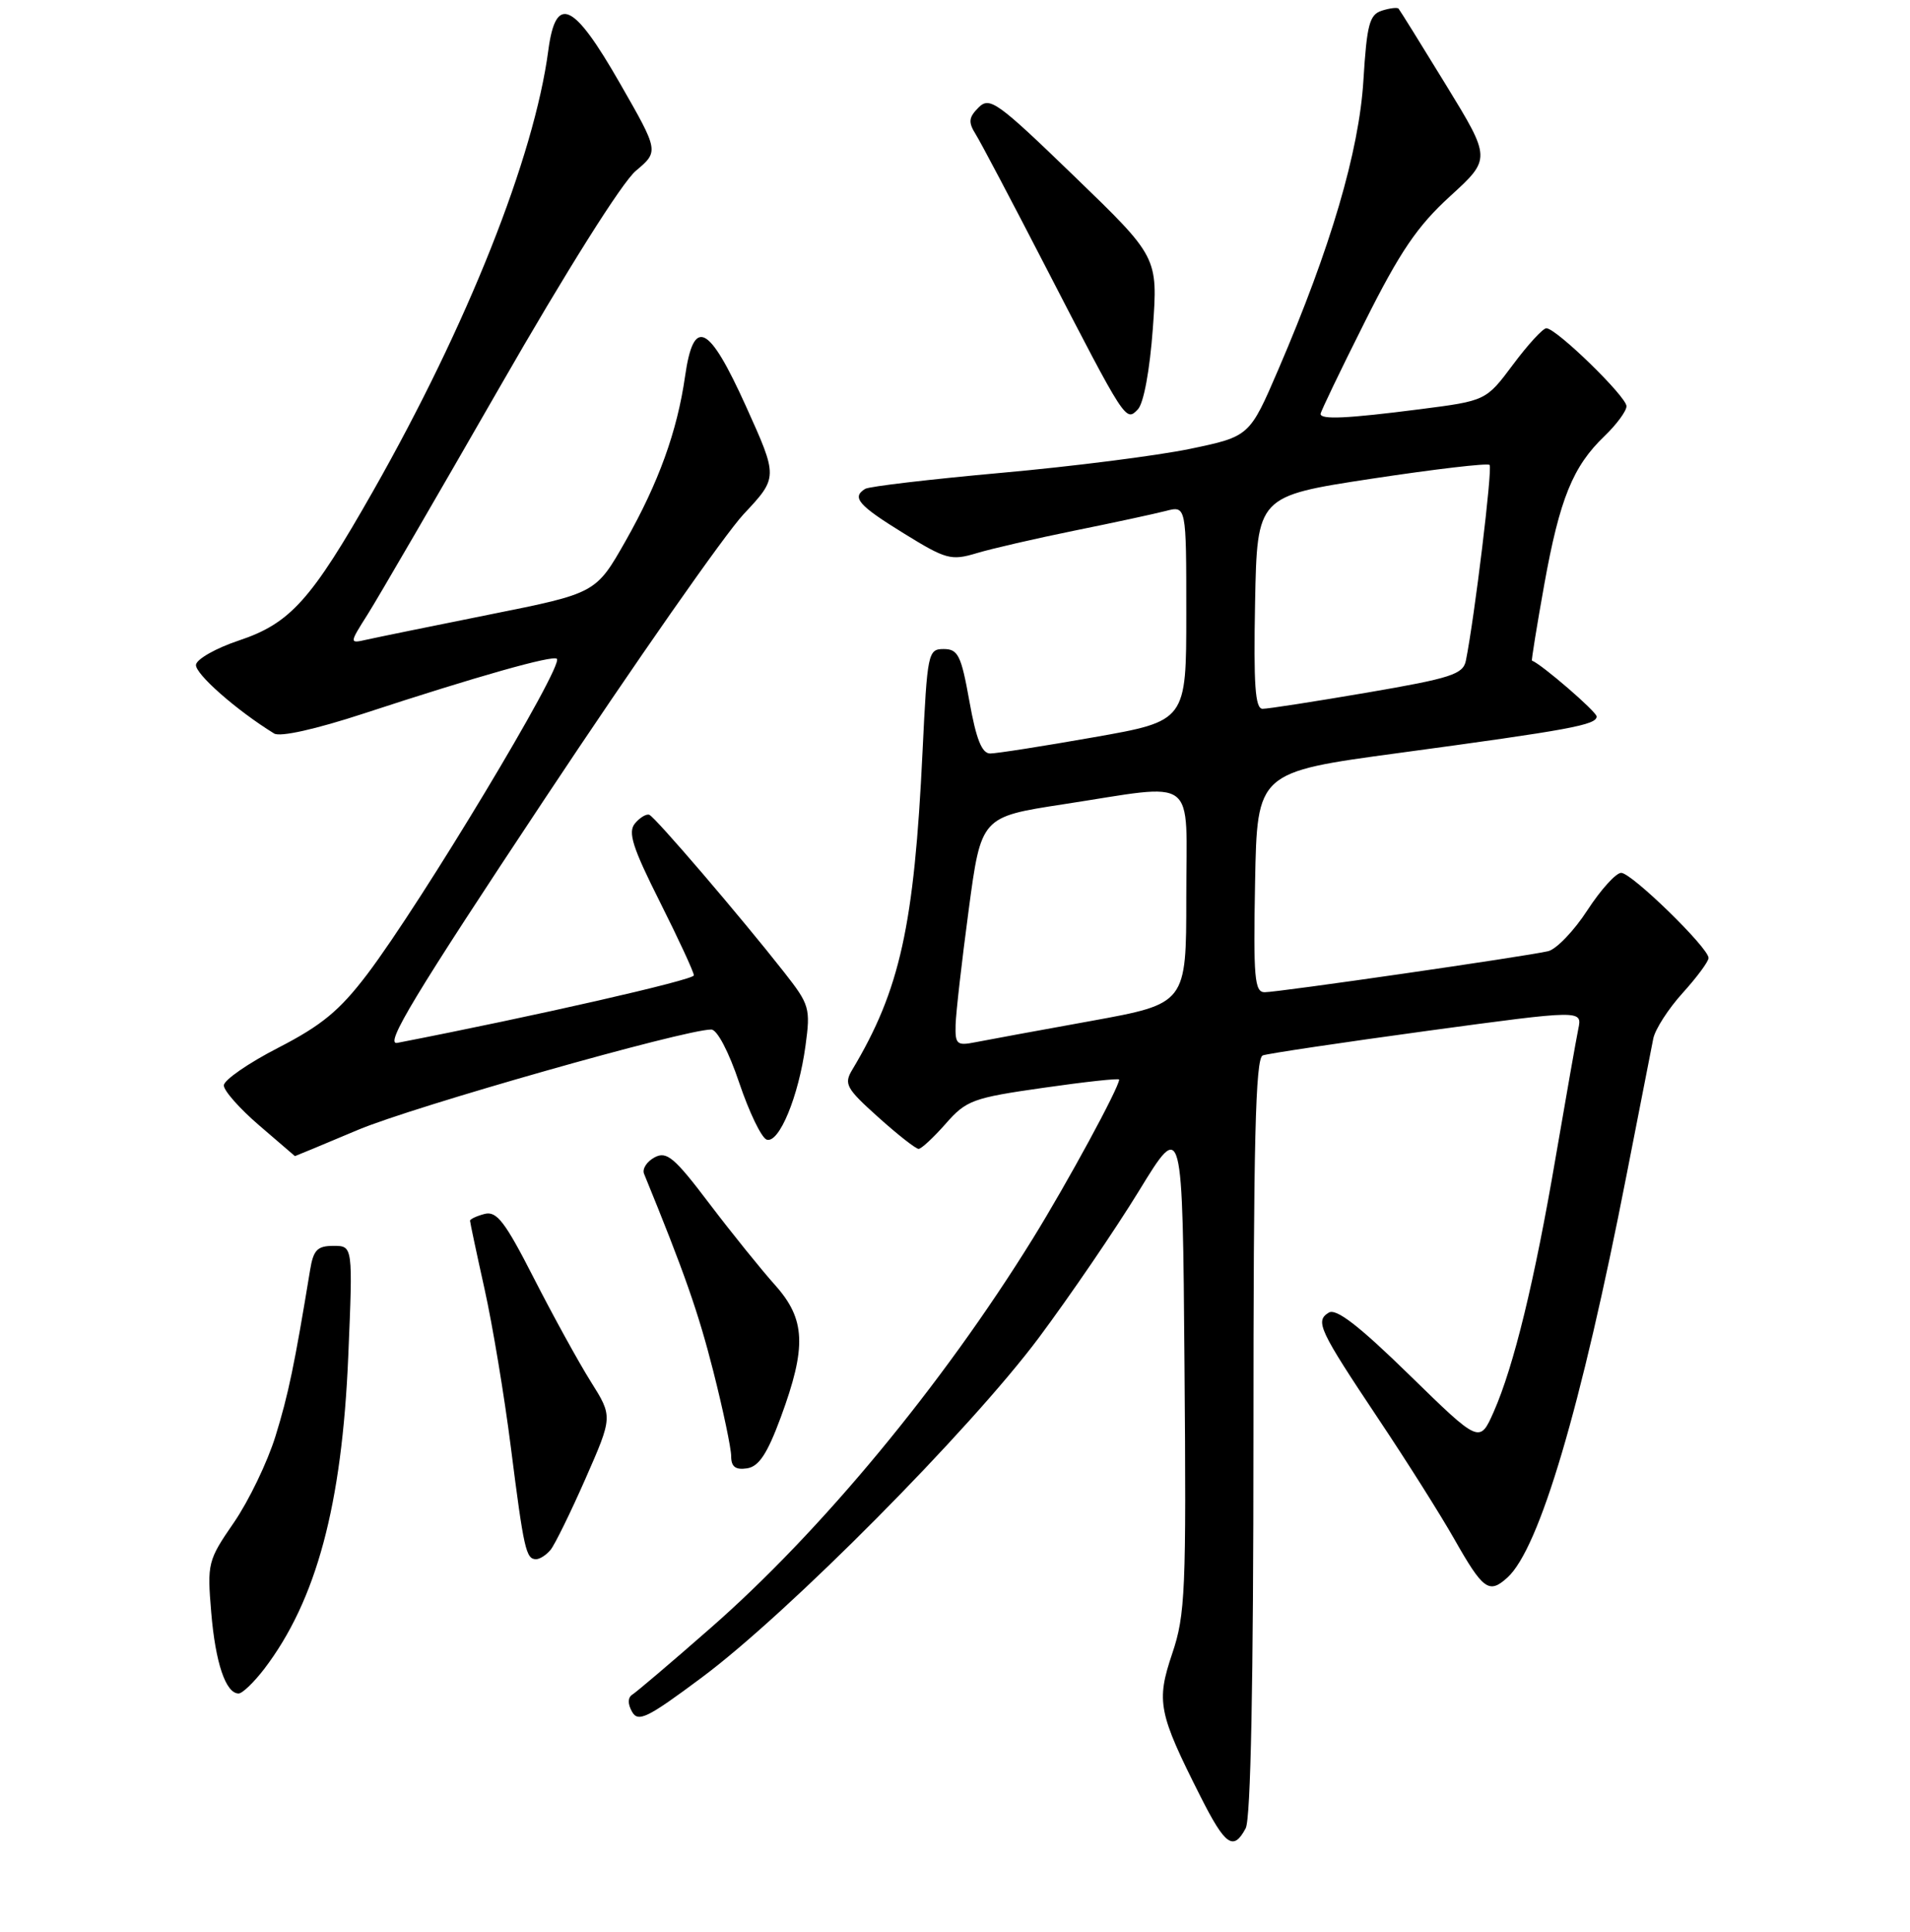 <?xml version="1.0" encoding="UTF-8" standalone="no"?>
<!DOCTYPE svg PUBLIC "-//W3C//DTD SVG 1.1//EN" "http://www.w3.org/Graphics/SVG/1.1/DTD/svg11.dtd" >
<svg xmlns="http://www.w3.org/2000/svg" xmlns:xlink="http://www.w3.org/1999/xlink" version="1.1" viewBox="0 0 256 259">
 <g >
 <path fill="currentColor"
d=" M 166.96 245.07 C 167.64 243.81 168.00 225.50 168.00 192.53 C 168.00 152.97 168.27 141.84 169.25 141.47 C 169.94 141.22 179.86 139.74 191.29 138.18 C 212.08 135.36 212.08 135.36 211.54 137.93 C 211.25 139.34 209.90 147.03 208.53 155.00 C 205.69 171.67 202.90 183.13 200.21 189.23 C 198.32 193.50 198.32 193.50 188.90 184.30 C 182.13 177.69 179.08 175.33 178.09 175.95 C 176.24 177.09 176.78 178.24 184.77 190.22 C 188.55 195.87 193.09 203.08 194.88 206.23 C 198.79 213.13 199.57 213.70 202.04 211.46 C 206.33 207.58 211.92 188.70 218.01 157.50 C 219.73 148.70 221.34 140.48 221.59 139.22 C 221.84 137.97 223.61 135.22 225.53 133.10 C 227.44 130.99 229.00 128.88 229.00 128.41 C 229.00 127.05 218.69 117.00 217.29 117.00 C 216.59 117.00 214.55 119.26 212.76 122.01 C 210.97 124.77 208.60 127.24 207.50 127.50 C 204.59 128.19 171.34 133.00 169.50 133.00 C 168.15 133.00 167.98 131.06 168.22 118.25 C 168.50 103.50 168.50 103.50 187.50 100.93 C 210.43 97.83 214.00 97.17 214.00 96.04 C 214.00 95.40 206.58 89.00 205.33 88.55 C 205.24 88.52 205.98 83.93 206.98 78.35 C 209.05 66.86 210.81 62.52 215.05 58.46 C 216.67 56.90 218.00 55.10 218.00 54.45 C 218.00 53.16 208.59 44.00 207.26 44.00 C 206.80 44.00 204.79 46.19 202.80 48.86 C 199.17 53.72 199.17 53.72 190.27 54.86 C 180.52 56.11 177.00 56.27 177.00 55.48 C 177.00 55.20 179.66 49.65 182.92 43.16 C 187.65 33.72 189.95 30.33 194.35 26.31 C 199.86 21.28 199.86 21.28 193.81 11.39 C 190.48 5.95 187.62 1.35 187.45 1.16 C 187.29 0.97 186.28 1.09 185.21 1.43 C 183.55 1.96 183.20 3.28 182.74 10.77 C 182.16 20.27 178.36 33.20 171.35 49.50 C 167.48 58.50 167.48 58.50 159.49 60.17 C 155.09 61.08 143.72 62.53 134.21 63.38 C 124.70 64.24 116.49 65.20 115.96 65.53 C 114.11 66.67 115.05 67.74 121.11 71.48 C 126.79 74.99 127.47 75.18 130.90 74.15 C 132.92 73.54 138.84 72.18 144.04 71.12 C 149.24 70.07 154.74 68.88 156.25 68.49 C 159.00 67.78 159.00 67.78 159.00 82.21 C 159.00 96.64 159.00 96.64 146.63 98.82 C 139.83 100.02 133.57 101.00 132.72 101.00 C 131.60 101.00 130.84 99.10 129.93 94.00 C 128.83 87.85 128.41 87.00 126.49 87.00 C 124.38 87.00 124.29 87.48 123.65 100.75 C 122.53 124.12 120.63 132.70 114.23 143.39 C 113.08 145.30 113.41 145.89 117.71 149.75 C 120.31 152.09 122.75 154.00 123.12 154.00 C 123.49 154.00 125.12 152.48 126.75 150.63 C 129.51 147.48 130.39 147.16 139.86 145.81 C 145.43 145.01 150.00 144.51 150.00 144.71 C 150.00 145.76 143.07 158.53 138.41 166.06 C 126.28 185.66 110.04 205.29 95.14 218.31 C 90.00 222.82 85.33 226.78 84.78 227.13 C 84.13 227.53 84.11 228.37 84.71 229.44 C 85.53 230.90 86.75 230.31 94.07 224.85 C 105.64 216.24 130.02 191.65 139.23 179.32 C 143.41 173.71 149.46 164.85 152.67 159.61 C 158.50 150.08 158.50 150.08 158.76 183.04 C 159.01 213.26 158.87 216.46 157.11 221.66 C 154.95 228.08 155.25 229.61 160.90 240.80 C 164.23 247.40 165.31 248.16 166.96 245.07 Z  M 35.42 223.70 C 42.40 214.54 45.84 201.76 46.68 181.75 C 47.30 167.00 47.30 167.00 44.70 167.00 C 42.53 167.00 42.00 167.55 41.56 170.25 C 39.47 182.98 38.65 186.92 36.93 192.49 C 35.86 195.96 33.35 201.17 31.36 204.07 C 27.85 209.16 27.76 209.55 28.31 216.12 C 28.87 222.89 30.26 227.00 31.98 227.00 C 32.49 227.00 34.03 225.51 35.42 223.70 Z  M 73.79 207.75 C 74.36 207.06 76.47 202.76 78.48 198.19 C 82.13 189.88 82.13 189.88 79.18 185.19 C 77.56 182.61 74.14 176.39 71.57 171.36 C 67.69 163.76 66.58 162.30 64.95 162.72 C 63.88 163.00 63.00 163.41 63.00 163.63 C 63.00 163.84 63.87 167.95 64.94 172.76 C 66.01 177.57 67.60 187.12 68.47 194.00 C 70.21 207.70 70.50 209.00 71.85 209.00 C 72.35 209.00 73.22 208.44 73.79 207.75 Z  M 104.64 190.00 C 108.14 180.52 107.98 176.83 103.87 172.24 C 102.02 170.17 98.05 165.25 95.06 161.31 C 90.38 155.13 89.36 154.27 87.73 155.14 C 86.69 155.70 86.06 156.68 86.32 157.33 C 91.75 170.62 93.59 175.88 95.60 183.79 C 96.92 189.00 98.00 194.13 98.00 195.20 C 98.00 196.61 98.58 197.05 100.12 196.82 C 101.71 196.58 102.83 194.89 104.64 190.00 Z  M 47.96 151.46 C 55.37 148.33 91.74 138.00 95.33 138.00 C 96.12 138.00 97.68 140.97 99.09 145.17 C 100.42 149.11 102.07 152.52 102.76 152.76 C 104.42 153.31 107.04 146.96 107.96 140.19 C 108.65 135.13 108.51 134.67 105.09 130.31 C 99.23 122.85 87.82 109.52 87.03 109.22 C 86.63 109.06 85.76 109.59 85.10 110.38 C 84.13 111.55 84.78 113.60 88.45 120.90 C 90.95 125.88 93.00 130.31 93.00 130.74 C 93.00 131.35 71.63 136.22 53.25 139.79 C 51.47 140.14 55.55 133.39 73.03 107.05 C 85.14 88.79 97.13 71.64 99.67 68.92 C 104.29 63.99 104.29 63.99 99.98 54.45 C 94.99 43.41 92.97 42.42 91.82 50.44 C 90.77 57.80 88.27 64.71 83.85 72.51 C 79.87 79.52 79.87 79.52 65.69 82.36 C 57.88 83.93 50.44 85.45 49.15 85.74 C 46.80 86.27 46.80 86.27 49.29 82.33 C 50.66 80.16 58.60 66.49 66.95 51.94 C 75.92 36.30 83.38 24.44 85.22 22.90 C 88.32 20.29 88.32 20.29 83.08 11.15 C 76.85 0.26 74.50 -0.82 73.49 6.75 C 71.60 21.05 62.67 43.53 50.01 65.82 C 41.71 80.44 38.91 83.56 32.00 85.86 C 28.98 86.87 26.40 88.32 26.27 89.09 C 26.08 90.27 31.69 95.21 36.74 98.32 C 37.55 98.82 42.32 97.75 48.79 95.63 C 63.94 90.66 74.12 87.78 74.64 88.31 C 75.58 89.25 56.49 120.99 49.22 130.59 C 45.53 135.45 43.13 137.44 37.30 140.44 C 33.29 142.50 30.00 144.78 30.00 145.49 C 30.00 146.21 32.14 148.62 34.75 150.86 C 37.36 153.10 39.51 154.95 39.53 154.97 C 39.55 154.98 43.34 153.41 47.96 151.46 Z  M 154.52 43.98 C 155.20 34.46 155.20 34.46 143.99 23.63 C 133.66 13.64 132.65 12.92 131.16 14.41 C 129.82 15.75 129.76 16.38 130.78 18.01 C 131.46 19.10 135.67 27.08 140.14 35.75 C 150.92 56.63 150.88 56.56 152.51 54.87 C 153.29 54.06 154.11 49.61 154.52 43.98 Z  M 128.08 137.38 C 128.12 135.79 128.91 128.88 129.83 122.00 C 131.50 109.50 131.50 109.50 142.50 107.81 C 160.79 105.01 159.00 103.67 159.00 120.27 C 159.00 134.53 159.00 134.53 146.25 136.85 C 139.24 138.12 132.26 139.40 130.75 139.70 C 128.25 140.20 128.01 139.99 128.08 137.38 Z  M 168.22 80.75 C 168.50 66.51 168.50 66.51 183.83 64.17 C 192.27 62.89 199.39 62.05 199.65 62.32 C 200.07 62.73 197.63 82.83 196.47 88.57 C 196.10 90.38 194.48 90.91 183.28 92.83 C 176.25 94.03 169.93 95.02 169.22 95.01 C 168.23 95.00 168.01 91.79 168.22 80.75 Z "/>
</g>
</svg>